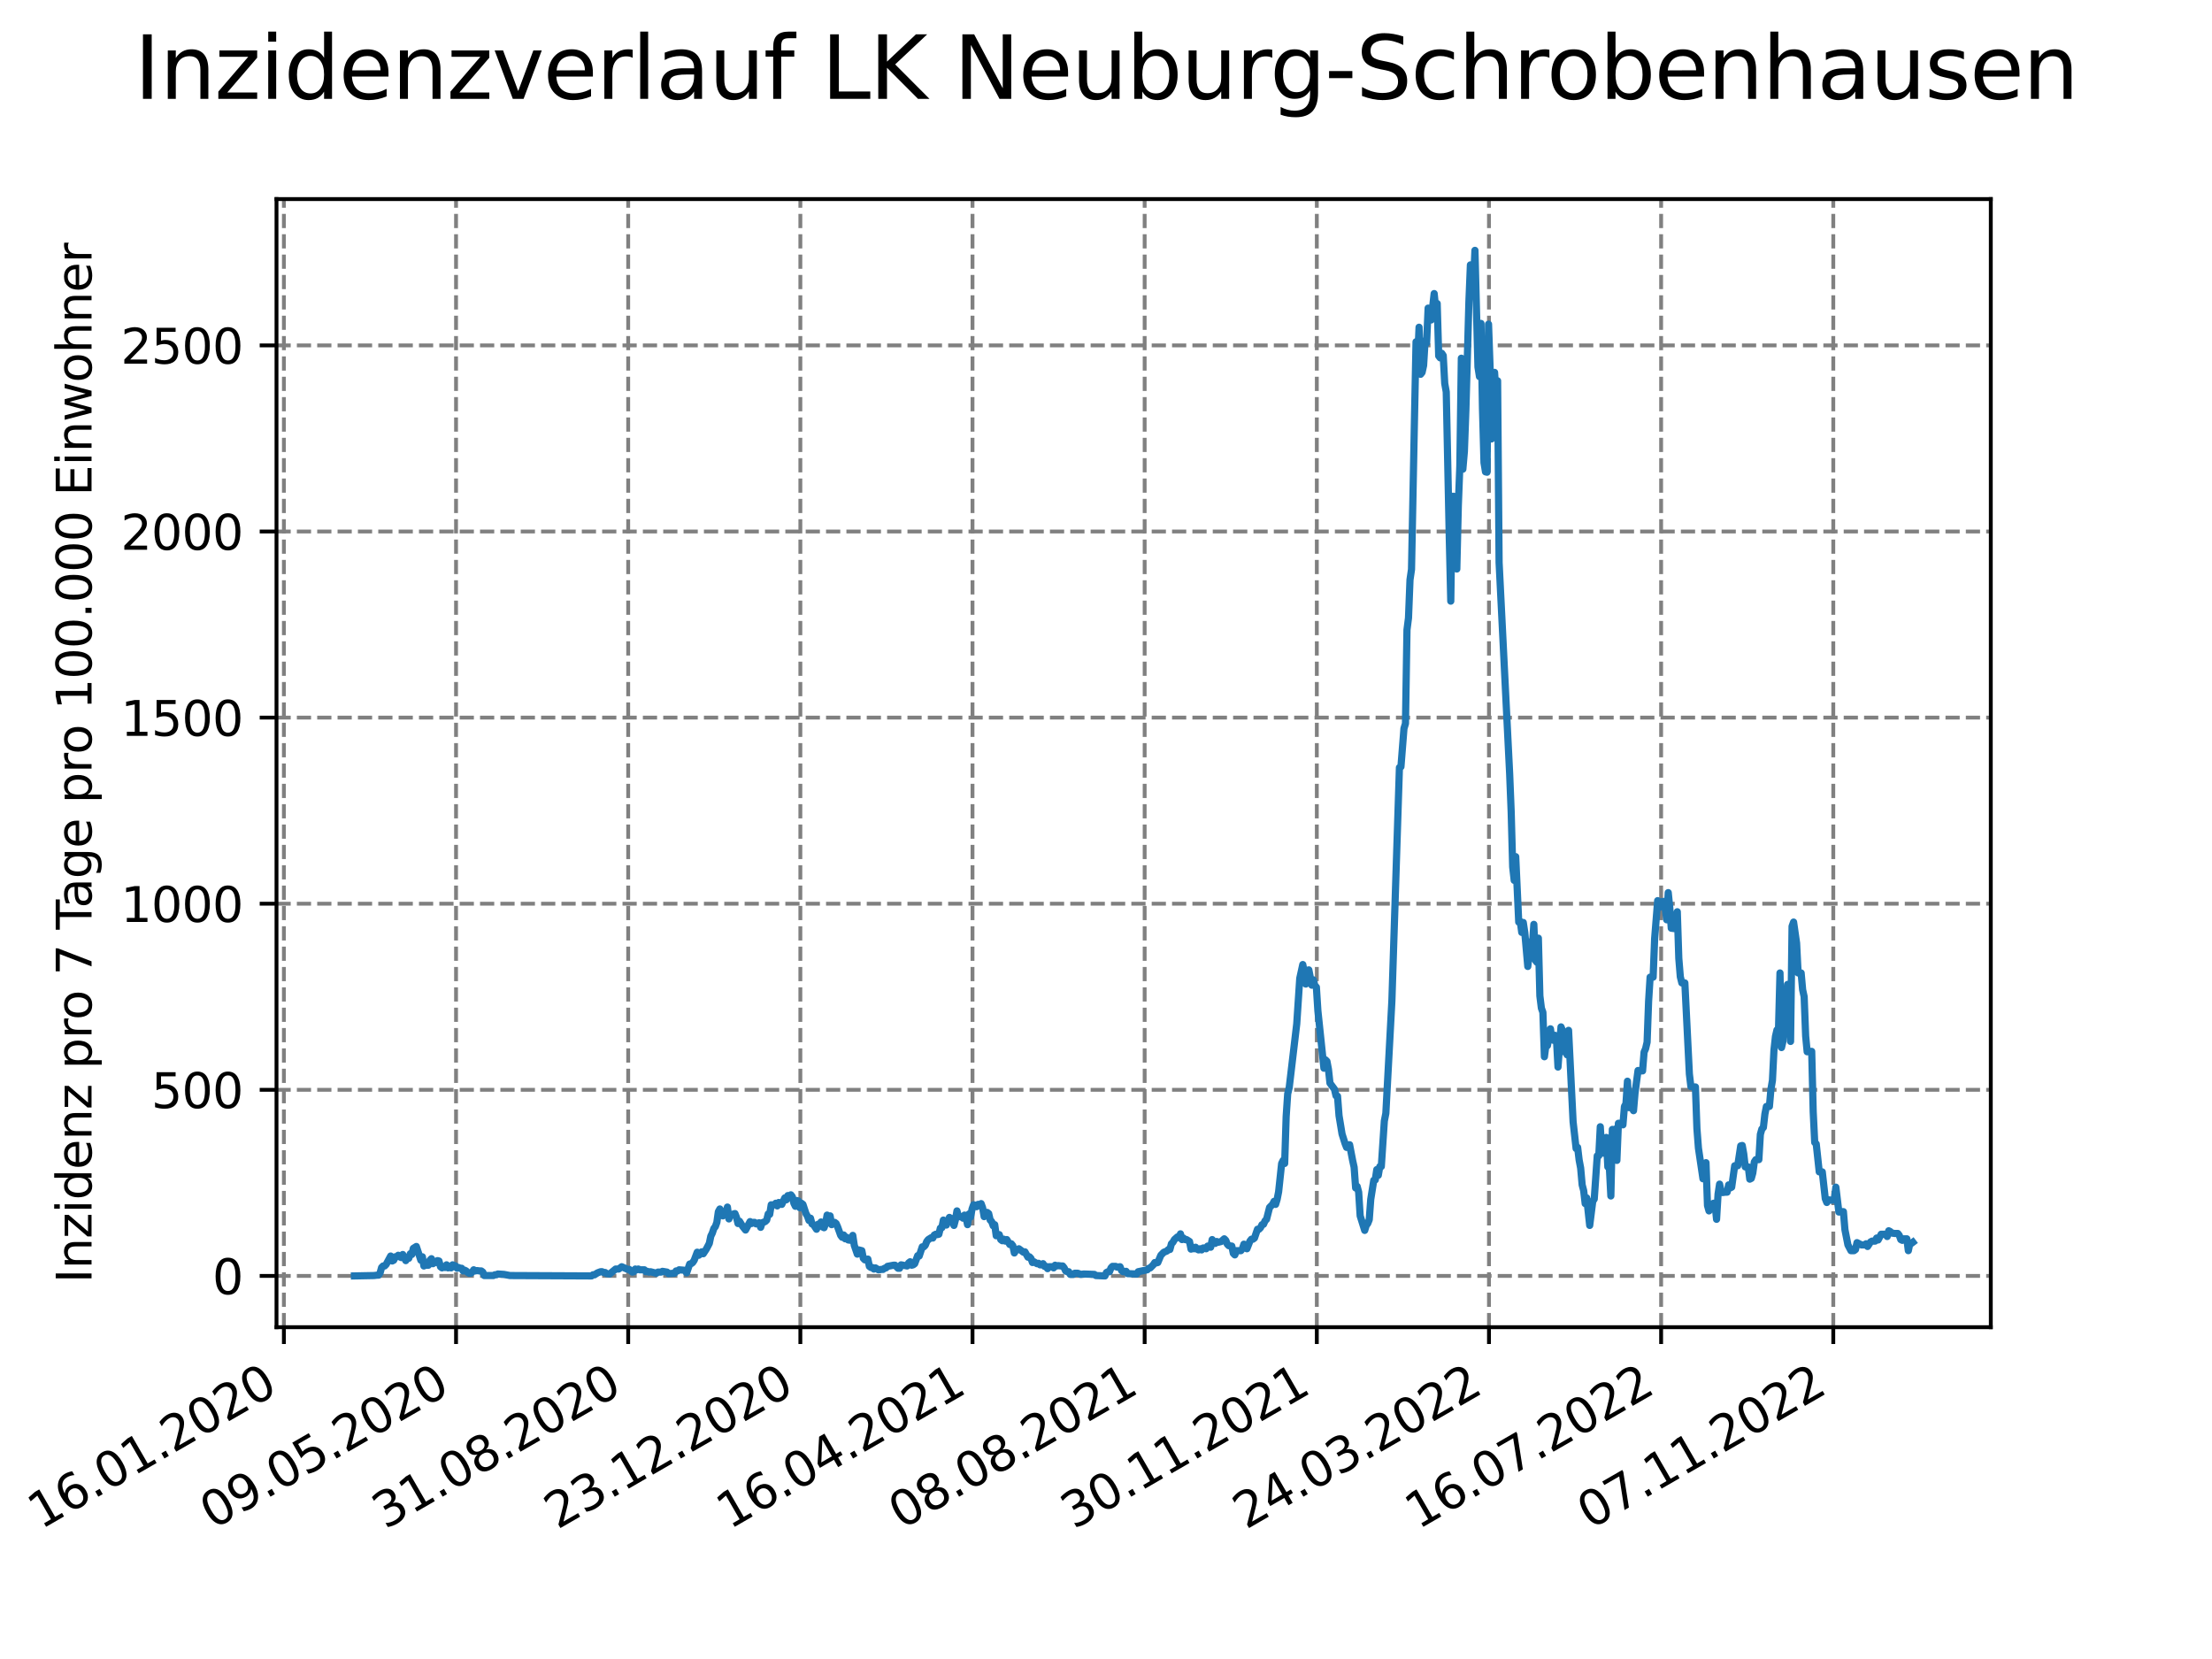 <?xml version="1.0" encoding="utf-8" standalone="no"?>
<!DOCTYPE svg PUBLIC "-//W3C//DTD SVG 1.1//EN"
  "http://www.w3.org/Graphics/SVG/1.1/DTD/svg11.dtd">
<svg xmlns:xlink="http://www.w3.org/1999/xlink" width="460.8pt" height="345.6pt" viewBox="0 0 460.8 345.6" xmlns="http://www.w3.org/2000/svg" version="1.1">
 <defs>
  <style type="text/css">*{stroke-linejoin: round; stroke-linecap: butt}</style>
 </defs>
 <g id="figure_1">
  <g id="patch_1">
   <path d="M 0 345.6 
L 460.8 345.6 
L 460.8 0 
L 0 0 
z
" style="fill: #ffffff"/>
  </g>
  <g id="axes_1">
   <g id="patch_2">
    <path d="M 57.6 276.48 
L 414.72 276.48 
L 414.72 41.472 
L 57.6 41.472 
z
" style="fill: #ffffff"/>
   </g>
   <g id="matplotlib.axis_1">
    <g id="xtick_1">
     <g id="line2d_1">
      <path d="M 59.139 276.48 
L 59.139 41.472 
" clip-path="url(#p2bc2218d28)" style="fill: none; stroke-dasharray: 2.96,1.28; stroke-dashoffset: 0; stroke: #808080; stroke-width: 0.8"/>
     </g>
     <g id="line2d_2">
      <defs>
       <path id="mafcc1be5a5" d="M 0 0 
L 0 3.5 
" style="stroke: #000000; stroke-width: 0.8"/>
      </defs>
      <g>
       <use xlink:href="#mafcc1be5a5" x="59.139" y="276.48" style="stroke: #000000; stroke-width: 0.8"/>
      </g>
     </g>
     <g id="text_1">
      <!-- 16.01.2020 -->
      <g transform="translate(8.514 318.689) rotate(-30) scale(0.1 -0.1)">
       <defs>
        <path id="DejaVuSans-31" d="M 794 531 
L 1825 531 
L 1825 4091 
L 703 3866 
L 703 4441 
L 1819 4666 
L 2450 4666 
L 2450 531 
L 3481 531 
L 3481 0 
L 794 0 
L 794 531 
z
" transform="scale(0.016)"/>
        <path id="DejaVuSans-36" d="M 2113 2584 
Q 1688 2584 1439 2293 
Q 1191 2003 1191 1497 
Q 1191 994 1439 701 
Q 1688 409 2113 409 
Q 2538 409 2786 701 
Q 3034 994 3034 1497 
Q 3034 2003 2786 2293 
Q 2538 2584 2113 2584 
z
M 3366 4563 
L 3366 3988 
Q 3128 4100 2886 4159 
Q 2644 4219 2406 4219 
Q 1781 4219 1451 3797 
Q 1122 3375 1075 2522 
Q 1259 2794 1537 2939 
Q 1816 3084 2150 3084 
Q 2853 3084 3261 2657 
Q 3669 2231 3669 1497 
Q 3669 778 3244 343 
Q 2819 -91 2113 -91 
Q 1303 -91 875 529 
Q 447 1150 447 2328 
Q 447 3434 972 4092 
Q 1497 4750 2381 4750 
Q 2619 4750 2861 4703 
Q 3103 4656 3366 4563 
z
" transform="scale(0.016)"/>
        <path id="DejaVuSans-2e" d="M 684 794 
L 1344 794 
L 1344 0 
L 684 0 
L 684 794 
z
" transform="scale(0.016)"/>
        <path id="DejaVuSans-30" d="M 2034 4250 
Q 1547 4250 1301 3770 
Q 1056 3291 1056 2328 
Q 1056 1369 1301 889 
Q 1547 409 2034 409 
Q 2525 409 2770 889 
Q 3016 1369 3016 2328 
Q 3016 3291 2770 3770 
Q 2525 4250 2034 4250 
z
M 2034 4750 
Q 2819 4750 3233 4129 
Q 3647 3509 3647 2328 
Q 3647 1150 3233 529 
Q 2819 -91 2034 -91 
Q 1250 -91 836 529 
Q 422 1150 422 2328 
Q 422 3509 836 4129 
Q 1250 4750 2034 4750 
z
" transform="scale(0.016)"/>
        <path id="DejaVuSans-32" d="M 1228 531 
L 3431 531 
L 3431 0 
L 469 0 
L 469 531 
Q 828 903 1448 1529 
Q 2069 2156 2228 2338 
Q 2531 2678 2651 2914 
Q 2772 3150 2772 3378 
Q 2772 3750 2511 3984 
Q 2250 4219 1831 4219 
Q 1534 4219 1204 4116 
Q 875 4013 500 3803 
L 500 4441 
Q 881 4594 1212 4672 
Q 1544 4750 1819 4750 
Q 2544 4750 2975 4387 
Q 3406 4025 3406 3419 
Q 3406 3131 3298 2873 
Q 3191 2616 2906 2266 
Q 2828 2175 2409 1742 
Q 1991 1309 1228 531 
z
" transform="scale(0.016)"/>
       </defs>
       <use xlink:href="#DejaVuSans-31"/>
       <use xlink:href="#DejaVuSans-36" x="63.623"/>
       <use xlink:href="#DejaVuSans-2e" x="127.246"/>
       <use xlink:href="#DejaVuSans-30" x="159.033"/>
       <use xlink:href="#DejaVuSans-31" x="222.656"/>
       <use xlink:href="#DejaVuSans-2e" x="286.279"/>
       <use xlink:href="#DejaVuSans-32" x="318.066"/>
       <use xlink:href="#DejaVuSans-30" x="381.689"/>
       <use xlink:href="#DejaVuSans-32" x="445.312"/>
       <use xlink:href="#DejaVuSans-30" x="508.936"/>
      </g>
     </g>
    </g>
    <g id="xtick_2">
     <g id="line2d_3">
      <path d="M 95.002 276.48 
L 95.002 41.472 
" clip-path="url(#p2bc2218d28)" style="fill: none; stroke-dasharray: 2.96,1.28; stroke-dashoffset: 0; stroke: #808080; stroke-width: 0.8"/>
     </g>
     <g id="line2d_4">
      <g>
       <use xlink:href="#mafcc1be5a5" x="95.002" y="276.48" style="stroke: #000000; stroke-width: 0.8"/>
      </g>
     </g>
     <g id="text_2">
      <!-- 09.05.2020 -->
      <g transform="translate(44.377 318.689) rotate(-30) scale(0.1 -0.1)">
       <defs>
        <path id="DejaVuSans-39" d="M 703 97 
L 703 672 
Q 941 559 1184 500 
Q 1428 441 1663 441 
Q 2288 441 2617 861 
Q 2947 1281 2994 2138 
Q 2813 1869 2534 1725 
Q 2256 1581 1919 1581 
Q 1219 1581 811 2004 
Q 403 2428 403 3163 
Q 403 3881 828 4315 
Q 1253 4750 1959 4750 
Q 2769 4750 3195 4129 
Q 3622 3509 3622 2328 
Q 3622 1225 3098 567 
Q 2575 -91 1691 -91 
Q 1453 -91 1209 -44 
Q 966 3 703 97 
z
M 1959 2075 
Q 2384 2075 2632 2365 
Q 2881 2656 2881 3163 
Q 2881 3666 2632 3958 
Q 2384 4250 1959 4250 
Q 1534 4250 1286 3958 
Q 1038 3666 1038 3163 
Q 1038 2656 1286 2365 
Q 1534 2075 1959 2075 
z
" transform="scale(0.016)"/>
        <path id="DejaVuSans-35" d="M 691 4666 
L 3169 4666 
L 3169 4134 
L 1269 4134 
L 1269 2991 
Q 1406 3038 1543 3061 
Q 1681 3084 1819 3084 
Q 2600 3084 3056 2656 
Q 3513 2228 3513 1497 
Q 3513 744 3044 326 
Q 2575 -91 1722 -91 
Q 1428 -91 1123 -41 
Q 819 9 494 109 
L 494 744 
Q 775 591 1075 516 
Q 1375 441 1709 441 
Q 2250 441 2565 725 
Q 2881 1009 2881 1497 
Q 2881 1984 2565 2268 
Q 2250 2553 1709 2553 
Q 1456 2553 1204 2497 
Q 953 2441 691 2322 
L 691 4666 
z
" transform="scale(0.016)"/>
       </defs>
       <use xlink:href="#DejaVuSans-30"/>
       <use xlink:href="#DejaVuSans-39" x="63.623"/>
       <use xlink:href="#DejaVuSans-2e" x="127.246"/>
       <use xlink:href="#DejaVuSans-30" x="159.033"/>
       <use xlink:href="#DejaVuSans-35" x="222.656"/>
       <use xlink:href="#DejaVuSans-2e" x="286.279"/>
       <use xlink:href="#DejaVuSans-32" x="318.066"/>
       <use xlink:href="#DejaVuSans-30" x="381.689"/>
       <use xlink:href="#DejaVuSans-32" x="445.312"/>
       <use xlink:href="#DejaVuSans-30" x="508.936"/>
      </g>
     </g>
    </g>
    <g id="xtick_3">
     <g id="line2d_5">
      <path d="M 130.865 276.48 
L 130.865 41.472 
" clip-path="url(#p2bc2218d28)" style="fill: none; stroke-dasharray: 2.96,1.28; stroke-dashoffset: 0; stroke: #808080; stroke-width: 0.8"/>
     </g>
     <g id="line2d_6">
      <g>
       <use xlink:href="#mafcc1be5a5" x="130.865" y="276.48" style="stroke: #000000; stroke-width: 0.8"/>
      </g>
     </g>
     <g id="text_3">
      <!-- 31.08.2020 -->
      <g transform="translate(80.24 318.689) rotate(-30) scale(0.1 -0.1)">
       <defs>
        <path id="DejaVuSans-33" d="M 2597 2516 
Q 3050 2419 3304 2112 
Q 3559 1806 3559 1356 
Q 3559 666 3084 287 
Q 2609 -91 1734 -91 
Q 1441 -91 1130 -33 
Q 819 25 488 141 
L 488 750 
Q 750 597 1062 519 
Q 1375 441 1716 441 
Q 2309 441 2620 675 
Q 2931 909 2931 1356 
Q 2931 1769 2642 2001 
Q 2353 2234 1838 2234 
L 1294 2234 
L 1294 2753 
L 1863 2753 
Q 2328 2753 2575 2939 
Q 2822 3125 2822 3475 
Q 2822 3834 2567 4026 
Q 2313 4219 1838 4219 
Q 1578 4219 1281 4162 
Q 984 4106 628 3988 
L 628 4550 
Q 988 4650 1302 4700 
Q 1616 4750 1894 4750 
Q 2613 4750 3031 4423 
Q 3450 4097 3450 3541 
Q 3450 3153 3228 2886 
Q 3006 2619 2597 2516 
z
" transform="scale(0.016)"/>
        <path id="DejaVuSans-38" d="M 2034 2216 
Q 1584 2216 1326 1975 
Q 1069 1734 1069 1313 
Q 1069 891 1326 650 
Q 1584 409 2034 409 
Q 2484 409 2743 651 
Q 3003 894 3003 1313 
Q 3003 1734 2745 1975 
Q 2488 2216 2034 2216 
z
M 1403 2484 
Q 997 2584 770 2862 
Q 544 3141 544 3541 
Q 544 4100 942 4425 
Q 1341 4750 2034 4750 
Q 2731 4750 3128 4425 
Q 3525 4100 3525 3541 
Q 3525 3141 3298 2862 
Q 3072 2584 2669 2484 
Q 3125 2378 3379 2068 
Q 3634 1759 3634 1313 
Q 3634 634 3220 271 
Q 2806 -91 2034 -91 
Q 1263 -91 848 271 
Q 434 634 434 1313 
Q 434 1759 690 2068 
Q 947 2378 1403 2484 
z
M 1172 3481 
Q 1172 3119 1398 2916 
Q 1625 2713 2034 2713 
Q 2441 2713 2670 2916 
Q 2900 3119 2900 3481 
Q 2900 3844 2670 4047 
Q 2441 4250 2034 4250 
Q 1625 4250 1398 4047 
Q 1172 3844 1172 3481 
z
" transform="scale(0.016)"/>
       </defs>
       <use xlink:href="#DejaVuSans-33"/>
       <use xlink:href="#DejaVuSans-31" x="63.623"/>
       <use xlink:href="#DejaVuSans-2e" x="127.246"/>
       <use xlink:href="#DejaVuSans-30" x="159.033"/>
       <use xlink:href="#DejaVuSans-38" x="222.656"/>
       <use xlink:href="#DejaVuSans-2e" x="286.279"/>
       <use xlink:href="#DejaVuSans-32" x="318.066"/>
       <use xlink:href="#DejaVuSans-30" x="381.689"/>
       <use xlink:href="#DejaVuSans-32" x="445.312"/>
       <use xlink:href="#DejaVuSans-30" x="508.936"/>
      </g>
     </g>
    </g>
    <g id="xtick_4">
     <g id="line2d_7">
      <path d="M 166.728 276.48 
L 166.728 41.472 
" clip-path="url(#p2bc2218d28)" style="fill: none; stroke-dasharray: 2.96,1.28; stroke-dashoffset: 0; stroke: #808080; stroke-width: 0.8"/>
     </g>
     <g id="line2d_8">
      <g>
       <use xlink:href="#mafcc1be5a5" x="166.728" y="276.48" style="stroke: #000000; stroke-width: 0.8"/>
      </g>
     </g>
     <g id="text_4">
      <!-- 23.12.2020 -->
      <g transform="translate(116.103 318.689) rotate(-30) scale(0.1 -0.1)">
       <use xlink:href="#DejaVuSans-32"/>
       <use xlink:href="#DejaVuSans-33" x="63.623"/>
       <use xlink:href="#DejaVuSans-2e" x="127.246"/>
       <use xlink:href="#DejaVuSans-31" x="159.033"/>
       <use xlink:href="#DejaVuSans-32" x="222.656"/>
       <use xlink:href="#DejaVuSans-2e" x="286.279"/>
       <use xlink:href="#DejaVuSans-32" x="318.066"/>
       <use xlink:href="#DejaVuSans-30" x="381.689"/>
       <use xlink:href="#DejaVuSans-32" x="445.312"/>
       <use xlink:href="#DejaVuSans-30" x="508.936"/>
      </g>
     </g>
    </g>
    <g id="xtick_5">
     <g id="line2d_9">
      <path d="M 202.591 276.48 
L 202.591 41.472 
" clip-path="url(#p2bc2218d28)" style="fill: none; stroke-dasharray: 2.96,1.28; stroke-dashoffset: 0; stroke: #808080; stroke-width: 0.8"/>
     </g>
     <g id="line2d_10">
      <g>
       <use xlink:href="#mafcc1be5a5" x="202.591" y="276.48" style="stroke: #000000; stroke-width: 0.8"/>
      </g>
     </g>
     <g id="text_5">
      <!-- 16.04.2021 -->
      <g transform="translate(151.966 318.689) rotate(-30) scale(0.1 -0.1)">
       <defs>
        <path id="DejaVuSans-34" d="M 2419 4116 
L 825 1625 
L 2419 1625 
L 2419 4116 
z
M 2253 4666 
L 3047 4666 
L 3047 1625 
L 3713 1625 
L 3713 1100 
L 3047 1100 
L 3047 0 
L 2419 0 
L 2419 1100 
L 313 1100 
L 313 1709 
L 2253 4666 
z
" transform="scale(0.016)"/>
       </defs>
       <use xlink:href="#DejaVuSans-31"/>
       <use xlink:href="#DejaVuSans-36" x="63.623"/>
       <use xlink:href="#DejaVuSans-2e" x="127.246"/>
       <use xlink:href="#DejaVuSans-30" x="159.033"/>
       <use xlink:href="#DejaVuSans-34" x="222.656"/>
       <use xlink:href="#DejaVuSans-2e" x="286.279"/>
       <use xlink:href="#DejaVuSans-32" x="318.066"/>
       <use xlink:href="#DejaVuSans-30" x="381.689"/>
       <use xlink:href="#DejaVuSans-32" x="445.312"/>
       <use xlink:href="#DejaVuSans-31" x="508.936"/>
      </g>
     </g>
    </g>
    <g id="xtick_6">
     <g id="line2d_11">
      <path d="M 238.454 276.48 
L 238.454 41.472 
" clip-path="url(#p2bc2218d28)" style="fill: none; stroke-dasharray: 2.96,1.28; stroke-dashoffset: 0; stroke: #808080; stroke-width: 0.8"/>
     </g>
     <g id="line2d_12">
      <g>
       <use xlink:href="#mafcc1be5a5" x="238.454" y="276.48" style="stroke: #000000; stroke-width: 0.8"/>
      </g>
     </g>
     <g id="text_6">
      <!-- 08.08.2021 -->
      <g transform="translate(187.829 318.689) rotate(-30) scale(0.1 -0.1)">
       <use xlink:href="#DejaVuSans-30"/>
       <use xlink:href="#DejaVuSans-38" x="63.623"/>
       <use xlink:href="#DejaVuSans-2e" x="127.246"/>
       <use xlink:href="#DejaVuSans-30" x="159.033"/>
       <use xlink:href="#DejaVuSans-38" x="222.656"/>
       <use xlink:href="#DejaVuSans-2e" x="286.279"/>
       <use xlink:href="#DejaVuSans-32" x="318.066"/>
       <use xlink:href="#DejaVuSans-30" x="381.689"/>
       <use xlink:href="#DejaVuSans-32" x="445.312"/>
       <use xlink:href="#DejaVuSans-31" x="508.936"/>
      </g>
     </g>
    </g>
    <g id="xtick_7">
     <g id="line2d_13">
      <path d="M 274.317 276.48 
L 274.317 41.472 
" clip-path="url(#p2bc2218d28)" style="fill: none; stroke-dasharray: 2.96,1.28; stroke-dashoffset: 0; stroke: #808080; stroke-width: 0.8"/>
     </g>
     <g id="line2d_14">
      <g>
       <use xlink:href="#mafcc1be5a5" x="274.317" y="276.48" style="stroke: #000000; stroke-width: 0.8"/>
      </g>
     </g>
     <g id="text_7">
      <!-- 30.11.2021 -->
      <g transform="translate(223.692 318.689) rotate(-30) scale(0.1 -0.1)">
       <use xlink:href="#DejaVuSans-33"/>
       <use xlink:href="#DejaVuSans-30" x="63.623"/>
       <use xlink:href="#DejaVuSans-2e" x="127.246"/>
       <use xlink:href="#DejaVuSans-31" x="159.033"/>
       <use xlink:href="#DejaVuSans-31" x="222.656"/>
       <use xlink:href="#DejaVuSans-2e" x="286.279"/>
       <use xlink:href="#DejaVuSans-32" x="318.066"/>
       <use xlink:href="#DejaVuSans-30" x="381.689"/>
       <use xlink:href="#DejaVuSans-32" x="445.312"/>
       <use xlink:href="#DejaVuSans-31" x="508.936"/>
      </g>
     </g>
    </g>
    <g id="xtick_8">
     <g id="line2d_15">
      <path d="M 310.18 276.48 
L 310.18 41.472 
" clip-path="url(#p2bc2218d28)" style="fill: none; stroke-dasharray: 2.96,1.28; stroke-dashoffset: 0; stroke: #808080; stroke-width: 0.8"/>
     </g>
     <g id="line2d_16">
      <g>
       <use xlink:href="#mafcc1be5a5" x="310.18" y="276.48" style="stroke: #000000; stroke-width: 0.8"/>
      </g>
     </g>
     <g id="text_8">
      <!-- 24.03.2022 -->
      <g transform="translate(259.555 318.689) rotate(-30) scale(0.1 -0.1)">
       <use xlink:href="#DejaVuSans-32"/>
       <use xlink:href="#DejaVuSans-34" x="63.623"/>
       <use xlink:href="#DejaVuSans-2e" x="127.246"/>
       <use xlink:href="#DejaVuSans-30" x="159.033"/>
       <use xlink:href="#DejaVuSans-33" x="222.656"/>
       <use xlink:href="#DejaVuSans-2e" x="286.279"/>
       <use xlink:href="#DejaVuSans-32" x="318.066"/>
       <use xlink:href="#DejaVuSans-30" x="381.689"/>
       <use xlink:href="#DejaVuSans-32" x="445.312"/>
       <use xlink:href="#DejaVuSans-32" x="508.936"/>
      </g>
     </g>
    </g>
    <g id="xtick_9">
     <g id="line2d_17">
      <path d="M 346.043 276.48 
L 346.043 41.472 
" clip-path="url(#p2bc2218d28)" style="fill: none; stroke-dasharray: 2.96,1.28; stroke-dashoffset: 0; stroke: #808080; stroke-width: 0.8"/>
     </g>
     <g id="line2d_18">
      <g>
       <use xlink:href="#mafcc1be5a5" x="346.043" y="276.48" style="stroke: #000000; stroke-width: 0.8"/>
      </g>
     </g>
     <g id="text_9">
      <!-- 16.07.2022 -->
      <g transform="translate(295.418 318.689) rotate(-30) scale(0.1 -0.1)">
       <defs>
        <path id="DejaVuSans-37" d="M 525 4666 
L 3525 4666 
L 3525 4397 
L 1831 0 
L 1172 0 
L 2766 4134 
L 525 4134 
L 525 4666 
z
" transform="scale(0.016)"/>
       </defs>
       <use xlink:href="#DejaVuSans-31"/>
       <use xlink:href="#DejaVuSans-36" x="63.623"/>
       <use xlink:href="#DejaVuSans-2e" x="127.246"/>
       <use xlink:href="#DejaVuSans-30" x="159.033"/>
       <use xlink:href="#DejaVuSans-37" x="222.656"/>
       <use xlink:href="#DejaVuSans-2e" x="286.279"/>
       <use xlink:href="#DejaVuSans-32" x="318.066"/>
       <use xlink:href="#DejaVuSans-30" x="381.689"/>
       <use xlink:href="#DejaVuSans-32" x="445.312"/>
       <use xlink:href="#DejaVuSans-32" x="508.936"/>
      </g>
     </g>
    </g>
    <g id="xtick_10">
     <g id="line2d_19">
      <path d="M 381.906 276.48 
L 381.906 41.472 
" clip-path="url(#p2bc2218d28)" style="fill: none; stroke-dasharray: 2.96,1.28; stroke-dashoffset: 0; stroke: #808080; stroke-width: 0.8"/>
     </g>
     <g id="line2d_20">
      <g>
       <use xlink:href="#mafcc1be5a5" x="381.906" y="276.48" style="stroke: #000000; stroke-width: 0.8"/>
      </g>
     </g>
     <g id="text_10">
      <!-- 07.11.2022 -->
      <g transform="translate(331.281 318.689) rotate(-30) scale(0.1 -0.1)">
       <use xlink:href="#DejaVuSans-30"/>
       <use xlink:href="#DejaVuSans-37" x="63.623"/>
       <use xlink:href="#DejaVuSans-2e" x="127.246"/>
       <use xlink:href="#DejaVuSans-31" x="159.033"/>
       <use xlink:href="#DejaVuSans-31" x="222.656"/>
       <use xlink:href="#DejaVuSans-2e" x="286.279"/>
       <use xlink:href="#DejaVuSans-32" x="318.066"/>
       <use xlink:href="#DejaVuSans-30" x="381.689"/>
       <use xlink:href="#DejaVuSans-32" x="445.312"/>
       <use xlink:href="#DejaVuSans-32" x="508.936"/>
      </g>
     </g>
    </g>
   </g>
   <g id="matplotlib.axis_2">
    <g id="ytick_1">
     <g id="line2d_21">
      <path d="M 57.6 265.798 
L 414.72 265.798 
" clip-path="url(#p2bc2218d28)" style="fill: none; stroke-dasharray: 2.96,1.28; stroke-dashoffset: 0; stroke: #808080; stroke-width: 0.8"/>
     </g>
     <g id="line2d_22">
      <defs>
       <path id="m8c674e4ed1" d="M 0 0 
L -3.5 0 
" style="stroke: #000000; stroke-width: 0.8"/>
      </defs>
      <g>
       <use xlink:href="#m8c674e4ed1" x="57.6" y="265.798" style="stroke: #000000; stroke-width: 0.8"/>
      </g>
     </g>
     <g id="text_11">
      <!-- 0 -->
      <g transform="translate(44.237 269.597) scale(0.1 -0.1)">
       <use xlink:href="#DejaVuSans-30"/>
      </g>
     </g>
    </g>
    <g id="ytick_2">
     <g id="line2d_23">
      <path d="M 57.6 227.028 
L 414.72 227.028 
" clip-path="url(#p2bc2218d28)" style="fill: none; stroke-dasharray: 2.96,1.28; stroke-dashoffset: 0; stroke: #808080; stroke-width: 0.8"/>
     </g>
     <g id="line2d_24">
      <g>
       <use xlink:href="#m8c674e4ed1" x="57.6" y="227.028" style="stroke: #000000; stroke-width: 0.8"/>
      </g>
     </g>
     <g id="text_12">
      <!-- 500 -->
      <g transform="translate(31.512 230.828) scale(0.1 -0.1)">
       <use xlink:href="#DejaVuSans-35"/>
       <use xlink:href="#DejaVuSans-30" x="63.623"/>
       <use xlink:href="#DejaVuSans-30" x="127.246"/>
      </g>
     </g>
    </g>
    <g id="ytick_3">
     <g id="line2d_25">
      <path d="M 57.6 188.259 
L 414.72 188.259 
" clip-path="url(#p2bc2218d28)" style="fill: none; stroke-dasharray: 2.96,1.28; stroke-dashoffset: 0; stroke: #808080; stroke-width: 0.8"/>
     </g>
     <g id="line2d_26">
      <g>
       <use xlink:href="#m8c674e4ed1" x="57.6" y="188.259" style="stroke: #000000; stroke-width: 0.8"/>
      </g>
     </g>
     <g id="text_13">
      <!-- 1000 -->
      <g transform="translate(25.15 192.058) scale(0.1 -0.1)">
       <use xlink:href="#DejaVuSans-31"/>
       <use xlink:href="#DejaVuSans-30" x="63.623"/>
       <use xlink:href="#DejaVuSans-30" x="127.246"/>
       <use xlink:href="#DejaVuSans-30" x="190.869"/>
      </g>
     </g>
    </g>
    <g id="ytick_4">
     <g id="line2d_27">
      <path d="M 57.6 149.49 
L 414.72 149.49 
" clip-path="url(#p2bc2218d28)" style="fill: none; stroke-dasharray: 2.96,1.28; stroke-dashoffset: 0; stroke: #808080; stroke-width: 0.8"/>
     </g>
     <g id="line2d_28">
      <g>
       <use xlink:href="#m8c674e4ed1" x="57.6" y="149.49" style="stroke: #000000; stroke-width: 0.8"/>
      </g>
     </g>
     <g id="text_14">
      <!-- 1500 -->
      <g transform="translate(25.15 153.289) scale(0.1 -0.1)">
       <use xlink:href="#DejaVuSans-31"/>
       <use xlink:href="#DejaVuSans-35" x="63.623"/>
       <use xlink:href="#DejaVuSans-30" x="127.246"/>
       <use xlink:href="#DejaVuSans-30" x="190.869"/>
      </g>
     </g>
    </g>
    <g id="ytick_5">
     <g id="line2d_29">
      <path d="M 57.6 110.72 
L 414.72 110.72 
" clip-path="url(#p2bc2218d28)" style="fill: none; stroke-dasharray: 2.96,1.28; stroke-dashoffset: 0; stroke: #808080; stroke-width: 0.8"/>
     </g>
     <g id="line2d_30">
      <g>
       <use xlink:href="#m8c674e4ed1" x="57.6" y="110.72" style="stroke: #000000; stroke-width: 0.8"/>
      </g>
     </g>
     <g id="text_15">
      <!-- 2000 -->
      <g transform="translate(25.15 114.519) scale(0.1 -0.1)">
       <use xlink:href="#DejaVuSans-32"/>
       <use xlink:href="#DejaVuSans-30" x="63.623"/>
       <use xlink:href="#DejaVuSans-30" x="127.246"/>
       <use xlink:href="#DejaVuSans-30" x="190.869"/>
      </g>
     </g>
    </g>
    <g id="ytick_6">
     <g id="line2d_31">
      <path d="M 57.6 71.951 
L 414.72 71.951 
" clip-path="url(#p2bc2218d28)" style="fill: none; stroke-dasharray: 2.96,1.28; stroke-dashoffset: 0; stroke: #808080; stroke-width: 0.8"/>
     </g>
     <g id="line2d_32">
      <g>
       <use xlink:href="#m8c674e4ed1" x="57.6" y="71.951" style="stroke: #000000; stroke-width: 0.8"/>
      </g>
     </g>
     <g id="text_16">
      <!-- 2500 -->
      <g transform="translate(25.15 75.75) scale(0.1 -0.1)">
       <use xlink:href="#DejaVuSans-32"/>
       <use xlink:href="#DejaVuSans-35" x="63.623"/>
       <use xlink:href="#DejaVuSans-30" x="127.246"/>
       <use xlink:href="#DejaVuSans-30" x="190.869"/>
      </g>
     </g>
    </g>
    <g id="text_17">
     <!-- Inzidenz pro 7 Tage pro 100.000 Einwohner -->
     <g transform="translate(19.07 267.301) rotate(-90) scale(0.1 -0.1)">
      <defs>
       <path id="DejaVuSans-49" d="M 628 4666 
L 1259 4666 
L 1259 0 
L 628 0 
L 628 4666 
z
" transform="scale(0.016)"/>
       <path id="DejaVuSans-6e" d="M 3513 2113 
L 3513 0 
L 2938 0 
L 2938 2094 
Q 2938 2591 2744 2837 
Q 2550 3084 2163 3084 
Q 1697 3084 1428 2787 
Q 1159 2491 1159 1978 
L 1159 0 
L 581 0 
L 581 3500 
L 1159 3500 
L 1159 2956 
Q 1366 3272 1645 3428 
Q 1925 3584 2291 3584 
Q 2894 3584 3203 3211 
Q 3513 2838 3513 2113 
z
" transform="scale(0.016)"/>
       <path id="DejaVuSans-7a" d="M 353 3500 
L 3084 3500 
L 3084 2975 
L 922 459 
L 3084 459 
L 3084 0 
L 275 0 
L 275 525 
L 2438 3041 
L 353 3041 
L 353 3500 
z
" transform="scale(0.016)"/>
       <path id="DejaVuSans-69" d="M 603 3500 
L 1178 3500 
L 1178 0 
L 603 0 
L 603 3500 
z
M 603 4863 
L 1178 4863 
L 1178 4134 
L 603 4134 
L 603 4863 
z
" transform="scale(0.016)"/>
       <path id="DejaVuSans-64" d="M 2906 2969 
L 2906 4863 
L 3481 4863 
L 3481 0 
L 2906 0 
L 2906 525 
Q 2725 213 2448 61 
Q 2172 -91 1784 -91 
Q 1150 -91 751 415 
Q 353 922 353 1747 
Q 353 2572 751 3078 
Q 1150 3584 1784 3584 
Q 2172 3584 2448 3432 
Q 2725 3281 2906 2969 
z
M 947 1747 
Q 947 1113 1208 752 
Q 1469 391 1925 391 
Q 2381 391 2643 752 
Q 2906 1113 2906 1747 
Q 2906 2381 2643 2742 
Q 2381 3103 1925 3103 
Q 1469 3103 1208 2742 
Q 947 2381 947 1747 
z
" transform="scale(0.016)"/>
       <path id="DejaVuSans-65" d="M 3597 1894 
L 3597 1613 
L 953 1613 
Q 991 1019 1311 708 
Q 1631 397 2203 397 
Q 2534 397 2845 478 
Q 3156 559 3463 722 
L 3463 178 
Q 3153 47 2828 -22 
Q 2503 -91 2169 -91 
Q 1331 -91 842 396 
Q 353 884 353 1716 
Q 353 2575 817 3079 
Q 1281 3584 2069 3584 
Q 2775 3584 3186 3129 
Q 3597 2675 3597 1894 
z
M 3022 2063 
Q 3016 2534 2758 2815 
Q 2500 3097 2075 3097 
Q 1594 3097 1305 2825 
Q 1016 2553 972 2059 
L 3022 2063 
z
" transform="scale(0.016)"/>
       <path id="DejaVuSans-20" transform="scale(0.016)"/>
       <path id="DejaVuSans-70" d="M 1159 525 
L 1159 -1331 
L 581 -1331 
L 581 3500 
L 1159 3500 
L 1159 2969 
Q 1341 3281 1617 3432 
Q 1894 3584 2278 3584 
Q 2916 3584 3314 3078 
Q 3713 2572 3713 1747 
Q 3713 922 3314 415 
Q 2916 -91 2278 -91 
Q 1894 -91 1617 61 
Q 1341 213 1159 525 
z
M 3116 1747 
Q 3116 2381 2855 2742 
Q 2594 3103 2138 3103 
Q 1681 3103 1420 2742 
Q 1159 2381 1159 1747 
Q 1159 1113 1420 752 
Q 1681 391 2138 391 
Q 2594 391 2855 752 
Q 3116 1113 3116 1747 
z
" transform="scale(0.016)"/>
       <path id="DejaVuSans-72" d="M 2631 2963 
Q 2534 3019 2420 3045 
Q 2306 3072 2169 3072 
Q 1681 3072 1420 2755 
Q 1159 2438 1159 1844 
L 1159 0 
L 581 0 
L 581 3500 
L 1159 3500 
L 1159 2956 
Q 1341 3275 1631 3429 
Q 1922 3584 2338 3584 
Q 2397 3584 2469 3576 
Q 2541 3569 2628 3553 
L 2631 2963 
z
" transform="scale(0.016)"/>
       <path id="DejaVuSans-6f" d="M 1959 3097 
Q 1497 3097 1228 2736 
Q 959 2375 959 1747 
Q 959 1119 1226 758 
Q 1494 397 1959 397 
Q 2419 397 2687 759 
Q 2956 1122 2956 1747 
Q 2956 2369 2687 2733 
Q 2419 3097 1959 3097 
z
M 1959 3584 
Q 2709 3584 3137 3096 
Q 3566 2609 3566 1747 
Q 3566 888 3137 398 
Q 2709 -91 1959 -91 
Q 1206 -91 779 398 
Q 353 888 353 1747 
Q 353 2609 779 3096 
Q 1206 3584 1959 3584 
z
" transform="scale(0.016)"/>
       <path id="DejaVuSans-54" d="M -19 4666 
L 3928 4666 
L 3928 4134 
L 2272 4134 
L 2272 0 
L 1638 0 
L 1638 4134 
L -19 4134 
L -19 4666 
z
" transform="scale(0.016)"/>
       <path id="DejaVuSans-61" d="M 2194 1759 
Q 1497 1759 1228 1600 
Q 959 1441 959 1056 
Q 959 750 1161 570 
Q 1363 391 1709 391 
Q 2188 391 2477 730 
Q 2766 1069 2766 1631 
L 2766 1759 
L 2194 1759 
z
M 3341 1997 
L 3341 0 
L 2766 0 
L 2766 531 
Q 2569 213 2275 61 
Q 1981 -91 1556 -91 
Q 1019 -91 701 211 
Q 384 513 384 1019 
Q 384 1609 779 1909 
Q 1175 2209 1959 2209 
L 2766 2209 
L 2766 2266 
Q 2766 2663 2505 2880 
Q 2244 3097 1772 3097 
Q 1472 3097 1187 3025 
Q 903 2953 641 2809 
L 641 3341 
Q 956 3463 1253 3523 
Q 1550 3584 1831 3584 
Q 2591 3584 2966 3190 
Q 3341 2797 3341 1997 
z
" transform="scale(0.016)"/>
       <path id="DejaVuSans-67" d="M 2906 1791 
Q 2906 2416 2648 2759 
Q 2391 3103 1925 3103 
Q 1463 3103 1205 2759 
Q 947 2416 947 1791 
Q 947 1169 1205 825 
Q 1463 481 1925 481 
Q 2391 481 2648 825 
Q 2906 1169 2906 1791 
z
M 3481 434 
Q 3481 -459 3084 -895 
Q 2688 -1331 1869 -1331 
Q 1566 -1331 1297 -1286 
Q 1028 -1241 775 -1147 
L 775 -588 
Q 1028 -725 1275 -790 
Q 1522 -856 1778 -856 
Q 2344 -856 2625 -561 
Q 2906 -266 2906 331 
L 2906 616 
Q 2728 306 2450 153 
Q 2172 0 1784 0 
Q 1141 0 747 490 
Q 353 981 353 1791 
Q 353 2603 747 3093 
Q 1141 3584 1784 3584 
Q 2172 3584 2450 3431 
Q 2728 3278 2906 2969 
L 2906 3500 
L 3481 3500 
L 3481 434 
z
" transform="scale(0.016)"/>
       <path id="DejaVuSans-45" d="M 628 4666 
L 3578 4666 
L 3578 4134 
L 1259 4134 
L 1259 2753 
L 3481 2753 
L 3481 2222 
L 1259 2222 
L 1259 531 
L 3634 531 
L 3634 0 
L 628 0 
L 628 4666 
z
" transform="scale(0.016)"/>
       <path id="DejaVuSans-77" d="M 269 3500 
L 844 3500 
L 1563 769 
L 2278 3500 
L 2956 3500 
L 3675 769 
L 4391 3500 
L 4966 3500 
L 4050 0 
L 3372 0 
L 2619 2869 
L 1863 0 
L 1184 0 
L 269 3500 
z
" transform="scale(0.016)"/>
       <path id="DejaVuSans-68" d="M 3513 2113 
L 3513 0 
L 2938 0 
L 2938 2094 
Q 2938 2591 2744 2837 
Q 2550 3084 2163 3084 
Q 1697 3084 1428 2787 
Q 1159 2491 1159 1978 
L 1159 0 
L 581 0 
L 581 4863 
L 1159 4863 
L 1159 2956 
Q 1366 3272 1645 3428 
Q 1925 3584 2291 3584 
Q 2894 3584 3203 3211 
Q 3513 2838 3513 2113 
z
" transform="scale(0.016)"/>
      </defs>
      <use xlink:href="#DejaVuSans-49"/>
      <use xlink:href="#DejaVuSans-6e" x="29.492"/>
      <use xlink:href="#DejaVuSans-7a" x="92.871"/>
      <use xlink:href="#DejaVuSans-69" x="145.361"/>
      <use xlink:href="#DejaVuSans-64" x="173.145"/>
      <use xlink:href="#DejaVuSans-65" x="236.621"/>
      <use xlink:href="#DejaVuSans-6e" x="298.145"/>
      <use xlink:href="#DejaVuSans-7a" x="361.523"/>
      <use xlink:href="#DejaVuSans-20" x="414.014"/>
      <use xlink:href="#DejaVuSans-70" x="445.801"/>
      <use xlink:href="#DejaVuSans-72" x="509.277"/>
      <use xlink:href="#DejaVuSans-6f" x="548.141"/>
      <use xlink:href="#DejaVuSans-20" x="609.322"/>
      <use xlink:href="#DejaVuSans-37" x="641.109"/>
      <use xlink:href="#DejaVuSans-20" x="704.732"/>
      <use xlink:href="#DejaVuSans-54" x="736.52"/>
      <use xlink:href="#DejaVuSans-61" x="781.104"/>
      <use xlink:href="#DejaVuSans-67" x="842.383"/>
      <use xlink:href="#DejaVuSans-65" x="905.859"/>
      <use xlink:href="#DejaVuSans-20" x="967.383"/>
      <use xlink:href="#DejaVuSans-70" x="999.17"/>
      <use xlink:href="#DejaVuSans-72" x="1062.646"/>
      <use xlink:href="#DejaVuSans-6f" x="1101.51"/>
      <use xlink:href="#DejaVuSans-20" x="1162.691"/>
      <use xlink:href="#DejaVuSans-31" x="1194.479"/>
      <use xlink:href="#DejaVuSans-30" x="1258.102"/>
      <use xlink:href="#DejaVuSans-30" x="1321.725"/>
      <use xlink:href="#DejaVuSans-2e" x="1385.348"/>
      <use xlink:href="#DejaVuSans-30" x="1417.135"/>
      <use xlink:href="#DejaVuSans-30" x="1480.758"/>
      <use xlink:href="#DejaVuSans-30" x="1544.381"/>
      <use xlink:href="#DejaVuSans-20" x="1608.004"/>
      <use xlink:href="#DejaVuSans-45" x="1639.791"/>
      <use xlink:href="#DejaVuSans-69" x="1702.975"/>
      <use xlink:href="#DejaVuSans-6e" x="1730.758"/>
      <use xlink:href="#DejaVuSans-77" x="1794.137"/>
      <use xlink:href="#DejaVuSans-6f" x="1875.924"/>
      <use xlink:href="#DejaVuSans-68" x="1937.105"/>
      <use xlink:href="#DejaVuSans-6e" x="2000.484"/>
      <use xlink:href="#DejaVuSans-65" x="2063.863"/>
      <use xlink:href="#DejaVuSans-72" x="2125.387"/>
     </g>
    </g>
   </g>
   <g id="line2d_33">
    <path d="M 73.833 265.798 
L 77.922 265.718 
L 78.552 265.638 
L 78.866 265.638 
L 79.181 265.16 
L 79.495 264.045 
L 79.81 263.726 
L 80.124 263.726 
L 80.439 263.407 
L 81.383 261.654 
L 81.697 262.69 
L 82.012 262.531 
L 82.327 261.813 
L 82.641 261.813 
L 82.956 261.495 
L 83.27 261.813 
L 83.585 261.973 
L 83.9 261.335 
L 84.529 262.61 
L 84.843 261.973 
L 85.158 262.132 
L 85.472 261.176 
L 85.787 261.335 
L 86.102 260.06 
L 86.731 259.662 
L 87.675 262.531 
L 87.989 261.813 
L 88.304 263.726 
L 88.618 263.567 
L 89.248 263.567 
L 89.562 262.531 
L 89.877 262.212 
L 90.191 263.248 
L 90.506 263.009 
L 90.82 263.009 
L 91.135 262.61 
L 91.45 262.69 
L 91.764 263.885 
L 92.079 264.124 
L 92.393 263.965 
L 92.708 264.045 
L 93.023 263.487 
L 93.337 264.124 
L 93.652 264.045 
L 93.966 264.124 
L 94.281 263.487 
L 94.91 263.726 
L 95.225 264.204 
L 95.539 264.045 
L 95.854 264.204 
L 96.168 264.204 
L 96.483 264.762 
L 96.798 264.602 
L 97.112 264.762 
L 97.427 265.081 
L 97.741 265.24 
L 98.056 265.24 
L 98.371 265.001 
L 98.685 264.523 
L 99 264.762 
L 99.314 264.682 
L 99.944 264.762 
L 100.258 264.762 
L 100.573 265.001 
L 100.887 265.718 
L 102.775 265.718 
L 103.089 265.559 
L 103.404 265.559 
L 103.719 265.399 
L 104.977 265.479 
L 106.235 265.718 
L 123.223 265.798 
L 123.538 265.559 
L 123.852 265.559 
L 124.481 265.16 
L 125.111 264.921 
L 125.425 264.921 
L 125.74 265.081 
L 126.054 265.081 
L 126.369 265.32 
L 126.998 265.399 
L 128.256 264.363 
L 128.886 264.363 
L 129.515 263.885 
L 130.773 264.443 
L 131.088 264.443 
L 131.717 265.001 
L 132.031 264.921 
L 132.346 264.363 
L 132.661 264.523 
L 132.975 264.363 
L 133.29 264.523 
L 134.234 264.523 
L 134.548 264.921 
L 134.863 264.842 
L 135.177 265.001 
L 135.492 264.921 
L 136.75 265.24 
L 137.065 265.001 
L 137.694 265.001 
L 138.009 264.842 
L 138.952 265.001 
L 139.267 265.32 
L 140.525 265.24 
L 140.84 264.762 
L 141.155 264.762 
L 141.469 264.523 
L 142.413 264.602 
L 142.727 264.682 
L 143.042 265.16 
L 143.671 263.327 
L 143.986 263.248 
L 144.3 263.009 
L 144.615 262.531 
L 145.244 260.857 
L 145.559 261.495 
L 145.873 261.256 
L 146.188 260.777 
L 146.502 261.176 
L 147.132 260.22 
L 147.761 259.024 
L 148.075 257.51 
L 148.39 256.873 
L 148.705 255.917 
L 149.019 255.518 
L 149.334 254.641 
L 149.648 252.41 
L 149.963 251.852 
L 150.592 253.287 
L 150.907 253.048 
L 151.221 252.57 
L 151.536 251.454 
L 151.85 253.924 
L 152.165 252.968 
L 152.48 253.127 
L 152.794 252.888 
L 153.109 252.809 
L 153.423 253.606 
L 153.738 254.881 
L 154.053 254.402 
L 154.682 255.438 
L 155.311 256.235 
L 156.255 254.482 
L 156.569 254.881 
L 156.884 254.641 
L 157.198 254.641 
L 157.513 254.96 
L 158.142 254.721 
L 158.457 255.677 
L 158.771 254.721 
L 159.401 254.482 
L 159.715 254.163 
L 160.03 252.888 
L 160.344 252.968 
L 160.659 250.976 
L 160.974 251.056 
L 161.288 250.976 
L 161.603 250.657 
L 161.917 251.215 
L 162.232 250.498 
L 162.546 250.577 
L 162.861 250.896 
L 163.49 249.541 
L 163.805 249.94 
L 164.119 249.063 
L 164.434 249.143 
L 164.749 248.904 
L 165.063 249.302 
L 165.378 250.657 
L 165.692 251.295 
L 166.007 250.099 
L 166.322 250.179 
L 166.636 251.613 
L 166.951 250.657 
L 167.265 250.896 
L 167.894 252.809 
L 168.209 253.366 
L 168.524 254.243 
L 168.838 253.765 
L 169.153 254.96 
L 169.467 255.12 
L 170.097 256.076 
L 170.411 255.04 
L 170.726 255.12 
L 171.04 254.562 
L 171.355 255.598 
L 171.67 255.757 
L 171.984 254.881 
L 172.299 253.127 
L 172.613 253.924 
L 172.928 253.287 
L 173.242 255.12 
L 173.557 254.641 
L 173.872 254.641 
L 174.186 254.881 
L 174.501 255.598 
L 175.13 257.351 
L 175.445 257.749 
L 175.759 257.271 
L 176.074 258.068 
L 176.388 257.749 
L 176.703 258.307 
L 177.332 258.387 
L 177.647 257.351 
L 177.961 259.423 
L 178.59 261.256 
L 178.905 260.379 
L 179.534 260.538 
L 179.849 262.132 
L 180.163 262.451 
L 180.793 262.292 
L 181.107 263.806 
L 181.422 264.045 
L 181.736 264.045 
L 182.051 264.363 
L 182.365 264.124 
L 182.995 264.523 
L 183.624 264.443 
L 183.938 264.443 
L 184.253 264.204 
L 184.568 264.124 
L 184.882 263.806 
L 186.141 263.567 
L 186.455 263.567 
L 187.084 264.204 
L 187.399 264.204 
L 187.713 263.487 
L 188.972 263.726 
L 189.286 263.088 
L 189.601 262.849 
L 189.916 263.567 
L 190.23 263.487 
L 190.545 263.248 
L 191.174 261.574 
L 191.489 261.654 
L 192.118 259.742 
L 192.432 259.742 
L 192.747 259.423 
L 193.061 258.626 
L 193.376 258.227 
L 194.005 257.829 
L 194.32 257.909 
L 194.634 257.271 
L 194.949 257.112 
L 195.264 257.192 
L 195.578 257.112 
L 195.893 255.837 
L 196.207 255.757 
L 196.522 254.163 
L 197.151 255.199 
L 197.78 253.606 
L 198.095 254.163 
L 198.409 253.845 
L 198.724 255.279 
L 199.039 254.084 
L 199.353 252.251 
L 199.668 253.446 
L 200.297 253.446 
L 200.612 253.765 
L 200.926 253.127 
L 201.241 253.606 
L 201.555 255.12 
L 201.87 252.888 
L 202.185 253.526 
L 202.499 251.852 
L 202.814 250.976 
L 203.128 251.056 
L 203.443 251.374 
L 203.757 250.896 
L 204.072 251.056 
L 204.387 250.737 
L 204.701 251.613 
L 205.016 253.446 
L 205.33 252.57 
L 205.645 252.57 
L 205.96 252.809 
L 206.274 254.163 
L 206.589 254.482 
L 206.903 255.359 
L 207.218 255.12 
L 207.533 257.431 
L 208.162 257.192 
L 208.476 258.227 
L 208.791 258.467 
L 209.105 258.148 
L 209.42 258.546 
L 209.735 258.227 
L 210.364 259.263 
L 210.678 259.104 
L 210.993 259.502 
L 211.308 261.017 
L 211.622 260.459 
L 211.937 260.379 
L 212.251 260.14 
L 213.195 260.857 
L 213.51 260.777 
L 214.139 261.893 
L 214.453 261.813 
L 214.768 262.132 
L 215.083 263.009 
L 215.397 262.849 
L 216.026 263.248 
L 216.341 263.168 
L 216.656 263.487 
L 216.97 263.487 
L 217.285 263.248 
L 217.599 263.806 
L 217.914 263.806 
L 218.228 264.284 
L 218.543 263.885 
L 219.172 263.885 
L 219.487 264.124 
L 219.801 263.567 
L 220.116 263.726 
L 220.431 263.646 
L 221.06 263.726 
L 221.374 263.726 
L 221.689 264.124 
L 222.004 264.762 
L 222.318 264.921 
L 222.633 264.921 
L 222.947 265.479 
L 223.576 265.479 
L 223.891 265.24 
L 224.52 265.24 
L 225.149 265.479 
L 225.779 265.399 
L 227.981 265.479 
L 228.295 265.718 
L 230.183 265.798 
L 230.497 265.081 
L 230.812 264.921 
L 231.127 264.921 
L 231.441 264.124 
L 231.756 263.806 
L 232.385 263.806 
L 232.7 263.965 
L 233.329 263.885 
L 233.643 264.682 
L 233.958 264.921 
L 234.587 264.842 
L 234.902 265.32 
L 236.789 265.399 
L 237.104 264.921 
L 238.991 264.523 
L 239.306 264.204 
L 239.62 264.124 
L 240.25 263.487 
L 240.564 263.009 
L 240.879 263.088 
L 241.193 263.009 
L 241.823 261.495 
L 242.452 260.857 
L 243.081 260.618 
L 243.396 260.299 
L 243.71 260.299 
L 244.025 259.104 
L 244.339 258.785 
L 244.654 258.227 
L 245.283 257.67 
L 245.598 257.829 
L 245.912 257.032 
L 246.227 258.227 
L 246.541 257.909 
L 246.856 258.227 
L 247.171 258.227 
L 247.8 258.626 
L 248.114 260.22 
L 248.429 259.821 
L 248.744 260.14 
L 249.058 259.821 
L 249.373 260.22 
L 249.687 260.379 
L 250.002 260.14 
L 250.316 260.379 
L 250.631 259.981 
L 250.946 259.981 
L 251.26 260.14 
L 251.575 259.582 
L 251.889 259.582 
L 252.204 259.821 
L 252.519 258.227 
L 252.833 258.865 
L 253.148 259.024 
L 253.462 258.626 
L 253.777 258.785 
L 254.406 258.626 
L 255.035 258.068 
L 255.35 258.387 
L 255.664 259.184 
L 255.979 259.502 
L 256.608 259.582 
L 256.923 261.096 
L 257.237 261.415 
L 257.552 260.538 
L 258.496 260.538 
L 258.81 260.14 
L 259.125 259.184 
L 259.439 259.343 
L 259.754 260.14 
L 260.383 258.546 
L 260.698 258.148 
L 261.012 258.148 
L 261.327 257.909 
L 261.956 256.076 
L 262.271 256.076 
L 262.585 255.757 
L 262.9 255.12 
L 263.215 255.04 
L 263.529 254.323 
L 263.844 254.004 
L 264.473 251.534 
L 265.102 250.896 
L 265.417 250.259 
L 265.731 250.896 
L 266.046 249.86 
L 266.36 248.266 
L 266.99 242.37 
L 267.304 241.732 
L 267.619 242.37 
L 267.933 232.568 
L 268.248 227.866 
L 268.563 226.591 
L 270.135 213.283 
L 270.765 203.801 
L 271.394 200.932 
L 271.708 202.526 
L 272.023 204.996 
L 272.338 202.127 
L 272.652 202.047 
L 273.281 205.235 
L 273.596 204.119 
L 273.911 205.315 
L 274.225 205.633 
L 274.54 210.574 
L 275.798 222.527 
L 276.113 220.774 
L 276.427 221.093 
L 276.742 222.766 
L 277.056 225.635 
L 278 226.91 
L 278.315 228.265 
L 278.629 228.344 
L 278.944 232.409 
L 279.573 236.234 
L 280.202 238.226 
L 280.517 239.023 
L 280.831 238.943 
L 281.146 238.465 
L 281.775 241.732 
L 282.09 243.166 
L 282.404 247.47 
L 282.719 247.151 
L 283.034 248.346 
L 283.348 253.287 
L 284.292 256.315 
L 284.607 255.279 
L 284.921 254.881 
L 285.236 254.084 
L 285.55 249.86 
L 286.179 245.876 
L 286.494 245.796 
L 286.809 243.645 
L 287.123 244.84 
L 287.438 243.007 
L 287.752 243.007 
L 288.382 233.524 
L 288.696 231.93 
L 289.955 208.502 
L 291.527 159.892 
L 291.842 159.733 
L 292.471 151.764 
L 292.786 150.728 
L 293.1 131.205 
L 293.415 128.734 
L 293.73 120.766 
L 294.044 118.614 
L 294.673 86.659 
L 294.988 71.2 
L 295.302 75.423 
L 295.617 68.171 
L 295.932 77.973 
L 296.246 77.575 
L 296.561 76.14 
L 296.875 70.961 
L 297.19 71.439 
L 297.505 64.187 
L 297.819 64.346 
L 298.134 66.657 
L 298.763 61.159 
L 299.078 64.267 
L 299.392 63.231 
L 299.707 74.148 
L 300.021 74.547 
L 300.336 73.59 
L 300.65 74.068 
L 300.965 79.886 
L 301.28 81.639 
L 301.909 111.92 
L 302.223 125.228 
L 302.538 103.394 
L 302.853 103.394 
L 303.167 104.509 
L 303.482 118.534 
L 303.796 105.306 
L 304.111 97.098 
L 304.426 74.626 
L 304.74 97.736 
L 305.055 94.07 
L 305.369 85.464 
L 305.998 62.912 
L 306.313 55.182 
L 306.628 58.609 
L 306.942 59.246 
L 307.257 52.154 
L 307.886 76.459 
L 308.201 78.451 
L 308.515 67.375 
L 308.83 85.145 
L 309.144 96.381 
L 309.459 98.294 
L 309.774 98.373 
L 310.088 67.534 
L 310.403 76.379 
L 310.717 91.44 
L 311.346 77.575 
L 311.661 82.356 
L 311.976 79.328 
L 312.29 117.18 
L 314.492 161.247 
L 314.807 169.136 
L 315.122 180.611 
L 315.436 183.4 
L 315.751 178.46 
L 316.38 192.086 
L 316.694 191.927 
L 317.009 194.238 
L 317.324 192.166 
L 317.638 194.238 
L 318.267 201.33 
L 318.582 198.143 
L 318.897 196.15 
L 319.211 197.186 
L 319.526 192.565 
L 319.84 200.055 
L 320.155 200.454 
L 320.47 195.433 
L 320.784 207.466 
L 321.099 210.016 
L 321.413 210.893 
L 321.728 220.137 
L 322.042 217.746 
L 322.357 217.826 
L 322.986 214.319 
L 323.301 216.551 
L 323.615 216.71 
L 323.93 215.674 
L 324.245 216.551 
L 324.559 222.288 
L 325.188 213.921 
L 325.503 214.718 
L 325.818 219.101 
L 326.132 218.144 
L 326.447 219.738 
L 326.761 214.638 
L 327.705 233.684 
L 328.334 239.262 
L 328.649 239.023 
L 328.963 241.652 
L 329.278 243.326 
L 329.593 246.832 
L 329.907 248.027 
L 330.222 250.737 
L 330.536 249.541 
L 331.165 255.279 
L 331.795 250.259 
L 332.109 249.781 
L 332.738 240.776 
L 333.053 240.776 
L 333.368 234.719 
L 333.682 239.979 
L 333.997 240.218 
L 334.626 236.951 
L 334.941 243.087 
L 335.255 243.087 
L 335.57 249.143 
L 335.884 235.277 
L 336.199 235.994 
L 336.513 235.198 
L 336.828 241.732 
L 337.143 234.002 
L 337.772 234.002 
L 338.086 234.321 
L 338.401 230.496 
L 338.716 229.938 
L 339.03 225.237 
L 339.345 230.735 
L 339.974 230.735 
L 340.289 231.373 
L 340.603 227.707 
L 341.232 223.005 
L 341.861 223.085 
L 342.176 223.085 
L 342.491 219.18 
L 342.805 218.463 
L 343.12 217.108 
L 343.434 208.582 
L 343.749 203.561 
L 344.378 203.561 
L 344.693 195.513 
L 345.322 187.624 
L 345.637 189.058 
L 345.951 187.863 
L 346.58 187.783 
L 346.895 189.138 
L 347.209 191.608 
L 347.524 185.95 
L 347.839 189.058 
L 348.153 193.361 
L 348.782 193.441 
L 349.097 192.405 
L 349.412 189.935 
L 349.726 199.657 
L 350.041 203.482 
L 350.355 204.757 
L 350.985 204.757 
L 351.928 223.723 
L 352.243 226.352 
L 352.872 226.432 
L 353.187 226.432 
L 353.501 235.118 
L 353.816 239.182 
L 354.76 245.557 
L 355.074 245.398 
L 355.389 242.21 
L 355.703 251.135 
L 356.018 252.251 
L 356.333 251.056 
L 356.647 251.215 
L 356.962 250.657 
L 357.276 250.816 
L 357.591 254.004 
L 357.905 248.745 
L 358.22 246.673 
L 358.535 248.187 
L 358.849 248.426 
L 359.478 248.346 
L 359.793 248.346 
L 360.108 246.832 
L 360.422 247.47 
L 360.737 247.31 
L 361.366 242.848 
L 361.995 242.848 
L 362.624 238.704 
L 362.939 238.624 
L 363.253 240.377 
L 363.568 243.087 
L 364.197 243.087 
L 364.512 245.637 
L 364.826 245.477 
L 365.141 244.362 
L 365.456 242.051 
L 365.77 241.573 
L 366.399 241.573 
L 366.714 236.313 
L 367.028 235.198 
L 367.343 234.879 
L 367.658 232.09 
L 367.972 230.496 
L 368.601 230.496 
L 368.916 226.91 
L 369.231 225.077 
L 369.545 218.782 
L 369.86 215.913 
L 370.174 214.558 
L 370.489 214.558 
L 370.804 202.685 
L 371.118 218.224 
L 371.433 216.869 
L 371.747 211.371 
L 372.062 210.335 
L 372.376 205.076 
L 372.691 205.076 
L 373.006 216.949 
L 373.32 192.963 
L 373.635 192.086 
L 374.264 196.469 
L 374.579 202.685 
L 375.208 202.685 
L 375.522 206.191 
L 375.837 207.626 
L 376.152 215.833 
L 376.466 219.101 
L 377.095 219.021 
L 377.41 219.021 
L 377.724 231.612 
L 378.039 237.987 
L 378.354 238.305 
L 378.983 244.123 
L 379.612 244.123 
L 380.241 249.701 
L 380.556 250.498 
L 380.87 249.94 
L 381.5 250.02 
L 381.814 250.02 
L 382.129 249.86 
L 382.443 247.31 
L 383.072 252.49 
L 383.702 252.41 
L 384.016 252.41 
L 384.331 256.156 
L 384.96 259.343 
L 385.589 260.538 
L 386.218 260.538 
L 386.533 260.299 
L 386.848 258.865 
L 387.791 259.343 
L 388.42 259.343 
L 388.735 259.104 
L 389.05 259.662 
L 389.679 258.706 
L 389.993 258.546 
L 390.623 258.546 
L 390.937 257.909 
L 391.252 258.307 
L 391.881 257.112 
L 392.825 257.112 
L 393.139 257.59 
L 393.454 256.395 
L 393.768 256.554 
L 394.083 256.873 
L 394.712 256.952 
L 395.341 256.952 
L 395.656 257.351 
L 395.971 258.227 
L 396.285 258.387 
L 396.6 258.068 
L 397.229 258.068 
L 397.544 260.538 
L 397.858 259.024 
L 398.173 259.024 
L 398.487 258.785 
L 398.487 258.785 
" clip-path="url(#p2bc2218d28)" style="fill: none; stroke: #1f77b4; stroke-width: 1.5; stroke-linecap: square"/>
   </g>
   <g id="patch_3">
    <path d="M 57.6 276.48 
L 57.6 41.472 
" style="fill: none; stroke: #000000; stroke-width: 0.8; stroke-linejoin: miter; stroke-linecap: square"/>
   </g>
   <g id="patch_4">
    <path d="M 414.72 276.48 
L 414.72 41.472 
" style="fill: none; stroke: #000000; stroke-width: 0.8; stroke-linejoin: miter; stroke-linecap: square"/>
   </g>
   <g id="patch_5">
    <path d="M 57.6 276.48 
L 414.72 276.48 
" style="fill: none; stroke: #000000; stroke-width: 0.8; stroke-linejoin: miter; stroke-linecap: square"/>
   </g>
   <g id="patch_6">
    <path d="M 57.6 41.472 
L 414.72 41.472 
" style="fill: none; stroke: #000000; stroke-width: 0.8; stroke-linejoin: miter; stroke-linecap: square"/>
   </g>
  </g>
  <g id="text_18">
   <!-- Inzidenzverlauf LK Neuburg-Schrobenhausen -->
   <g transform="translate(27.976 20.589) scale(0.18 -0.18)">
    <defs>
     <path id="DejaVuSans-76" d="M 191 3500 
L 800 3500 
L 1894 563 
L 2988 3500 
L 3597 3500 
L 2284 0 
L 1503 0 
L 191 3500 
z
" transform="scale(0.016)"/>
     <path id="DejaVuSans-6c" d="M 603 4863 
L 1178 4863 
L 1178 0 
L 603 0 
L 603 4863 
z
" transform="scale(0.016)"/>
     <path id="DejaVuSans-75" d="M 544 1381 
L 544 3500 
L 1119 3500 
L 1119 1403 
Q 1119 906 1312 657 
Q 1506 409 1894 409 
Q 2359 409 2629 706 
Q 2900 1003 2900 1516 
L 2900 3500 
L 3475 3500 
L 3475 0 
L 2900 0 
L 2900 538 
Q 2691 219 2414 64 
Q 2138 -91 1772 -91 
Q 1169 -91 856 284 
Q 544 659 544 1381 
z
M 1991 3584 
L 1991 3584 
z
" transform="scale(0.016)"/>
     <path id="DejaVuSans-66" d="M 2375 4863 
L 2375 4384 
L 1825 4384 
Q 1516 4384 1395 4259 
Q 1275 4134 1275 3809 
L 1275 3500 
L 2222 3500 
L 2222 3053 
L 1275 3053 
L 1275 0 
L 697 0 
L 697 3053 
L 147 3053 
L 147 3500 
L 697 3500 
L 697 3744 
Q 697 4328 969 4595 
Q 1241 4863 1831 4863 
L 2375 4863 
z
" transform="scale(0.016)"/>
     <path id="DejaVuSans-4c" d="M 628 4666 
L 1259 4666 
L 1259 531 
L 3531 531 
L 3531 0 
L 628 0 
L 628 4666 
z
" transform="scale(0.016)"/>
     <path id="DejaVuSans-4b" d="M 628 4666 
L 1259 4666 
L 1259 2694 
L 3353 4666 
L 4166 4666 
L 1850 2491 
L 4331 0 
L 3500 0 
L 1259 2247 
L 1259 0 
L 628 0 
L 628 4666 
z
" transform="scale(0.016)"/>
     <path id="DejaVuSans-4e" d="M 628 4666 
L 1478 4666 
L 3547 763 
L 3547 4666 
L 4159 4666 
L 4159 0 
L 3309 0 
L 1241 3903 
L 1241 0 
L 628 0 
L 628 4666 
z
" transform="scale(0.016)"/>
     <path id="DejaVuSans-62" d="M 3116 1747 
Q 3116 2381 2855 2742 
Q 2594 3103 2138 3103 
Q 1681 3103 1420 2742 
Q 1159 2381 1159 1747 
Q 1159 1113 1420 752 
Q 1681 391 2138 391 
Q 2594 391 2855 752 
Q 3116 1113 3116 1747 
z
M 1159 2969 
Q 1341 3281 1617 3432 
Q 1894 3584 2278 3584 
Q 2916 3584 3314 3078 
Q 3713 2572 3713 1747 
Q 3713 922 3314 415 
Q 2916 -91 2278 -91 
Q 1894 -91 1617 61 
Q 1341 213 1159 525 
L 1159 0 
L 581 0 
L 581 4863 
L 1159 4863 
L 1159 2969 
z
" transform="scale(0.016)"/>
     <path id="DejaVuSans-2d" d="M 313 2009 
L 1997 2009 
L 1997 1497 
L 313 1497 
L 313 2009 
z
" transform="scale(0.016)"/>
     <path id="DejaVuSans-53" d="M 3425 4513 
L 3425 3897 
Q 3066 4069 2747 4153 
Q 2428 4238 2131 4238 
Q 1616 4238 1336 4038 
Q 1056 3838 1056 3469 
Q 1056 3159 1242 3001 
Q 1428 2844 1947 2747 
L 2328 2669 
Q 3034 2534 3370 2195 
Q 3706 1856 3706 1288 
Q 3706 609 3251 259 
Q 2797 -91 1919 -91 
Q 1588 -91 1214 -16 
Q 841 59 441 206 
L 441 856 
Q 825 641 1194 531 
Q 1563 422 1919 422 
Q 2459 422 2753 634 
Q 3047 847 3047 1241 
Q 3047 1584 2836 1778 
Q 2625 1972 2144 2069 
L 1759 2144 
Q 1053 2284 737 2584 
Q 422 2884 422 3419 
Q 422 4038 858 4394 
Q 1294 4750 2059 4750 
Q 2388 4750 2728 4690 
Q 3069 4631 3425 4513 
z
" transform="scale(0.016)"/>
     <path id="DejaVuSans-63" d="M 3122 3366 
L 3122 2828 
Q 2878 2963 2633 3030 
Q 2388 3097 2138 3097 
Q 1578 3097 1268 2742 
Q 959 2388 959 1747 
Q 959 1106 1268 751 
Q 1578 397 2138 397 
Q 2388 397 2633 464 
Q 2878 531 3122 666 
L 3122 134 
Q 2881 22 2623 -34 
Q 2366 -91 2075 -91 
Q 1284 -91 818 406 
Q 353 903 353 1747 
Q 353 2603 823 3093 
Q 1294 3584 2113 3584 
Q 2378 3584 2631 3529 
Q 2884 3475 3122 3366 
z
" transform="scale(0.016)"/>
     <path id="DejaVuSans-73" d="M 2834 3397 
L 2834 2853 
Q 2591 2978 2328 3040 
Q 2066 3103 1784 3103 
Q 1356 3103 1142 2972 
Q 928 2841 928 2578 
Q 928 2378 1081 2264 
Q 1234 2150 1697 2047 
L 1894 2003 
Q 2506 1872 2764 1633 
Q 3022 1394 3022 966 
Q 3022 478 2636 193 
Q 2250 -91 1575 -91 
Q 1294 -91 989 -36 
Q 684 19 347 128 
L 347 722 
Q 666 556 975 473 
Q 1284 391 1588 391 
Q 1994 391 2212 530 
Q 2431 669 2431 922 
Q 2431 1156 2273 1281 
Q 2116 1406 1581 1522 
L 1381 1569 
Q 847 1681 609 1914 
Q 372 2147 372 2553 
Q 372 3047 722 3315 
Q 1072 3584 1716 3584 
Q 2034 3584 2315 3537 
Q 2597 3491 2834 3397 
z
" transform="scale(0.016)"/>
    </defs>
    <use xlink:href="#DejaVuSans-49"/>
    <use xlink:href="#DejaVuSans-6e" x="29.492"/>
    <use xlink:href="#DejaVuSans-7a" x="92.871"/>
    <use xlink:href="#DejaVuSans-69" x="145.361"/>
    <use xlink:href="#DejaVuSans-64" x="173.145"/>
    <use xlink:href="#DejaVuSans-65" x="236.621"/>
    <use xlink:href="#DejaVuSans-6e" x="298.145"/>
    <use xlink:href="#DejaVuSans-7a" x="361.523"/>
    <use xlink:href="#DejaVuSans-76" x="414.014"/>
    <use xlink:href="#DejaVuSans-65" x="473.193"/>
    <use xlink:href="#DejaVuSans-72" x="534.717"/>
    <use xlink:href="#DejaVuSans-6c" x="575.83"/>
    <use xlink:href="#DejaVuSans-61" x="603.613"/>
    <use xlink:href="#DejaVuSans-75" x="664.893"/>
    <use xlink:href="#DejaVuSans-66" x="728.271"/>
    <use xlink:href="#DejaVuSans-20" x="763.477"/>
    <use xlink:href="#DejaVuSans-4c" x="795.264"/>
    <use xlink:href="#DejaVuSans-4b" x="850.977"/>
    <use xlink:href="#DejaVuSans-20" x="916.553"/>
    <use xlink:href="#DejaVuSans-4e" x="948.34"/>
    <use xlink:href="#DejaVuSans-65" x="1023.145"/>
    <use xlink:href="#DejaVuSans-75" x="1084.668"/>
    <use xlink:href="#DejaVuSans-62" x="1148.047"/>
    <use xlink:href="#DejaVuSans-75" x="1211.523"/>
    <use xlink:href="#DejaVuSans-72" x="1274.902"/>
    <use xlink:href="#DejaVuSans-67" x="1314.266"/>
    <use xlink:href="#DejaVuSans-2d" x="1377.742"/>
    <use xlink:href="#DejaVuSans-53" x="1413.826"/>
    <use xlink:href="#DejaVuSans-63" x="1477.303"/>
    <use xlink:href="#DejaVuSans-68" x="1532.283"/>
    <use xlink:href="#DejaVuSans-72" x="1595.662"/>
    <use xlink:href="#DejaVuSans-6f" x="1634.525"/>
    <use xlink:href="#DejaVuSans-62" x="1695.707"/>
    <use xlink:href="#DejaVuSans-65" x="1759.184"/>
    <use xlink:href="#DejaVuSans-6e" x="1820.707"/>
    <use xlink:href="#DejaVuSans-68" x="1884.086"/>
    <use xlink:href="#DejaVuSans-61" x="1947.465"/>
    <use xlink:href="#DejaVuSans-75" x="2008.744"/>
    <use xlink:href="#DejaVuSans-73" x="2072.123"/>
    <use xlink:href="#DejaVuSans-65" x="2124.223"/>
    <use xlink:href="#DejaVuSans-6e" x="2185.746"/>
   </g>
  </g>
 </g>
 <defs>
  <clipPath id="p2bc2218d28">
   <rect x="57.6" y="41.472" width="357.12" height="235.008"/>
  </clipPath>
 </defs>
</svg>
